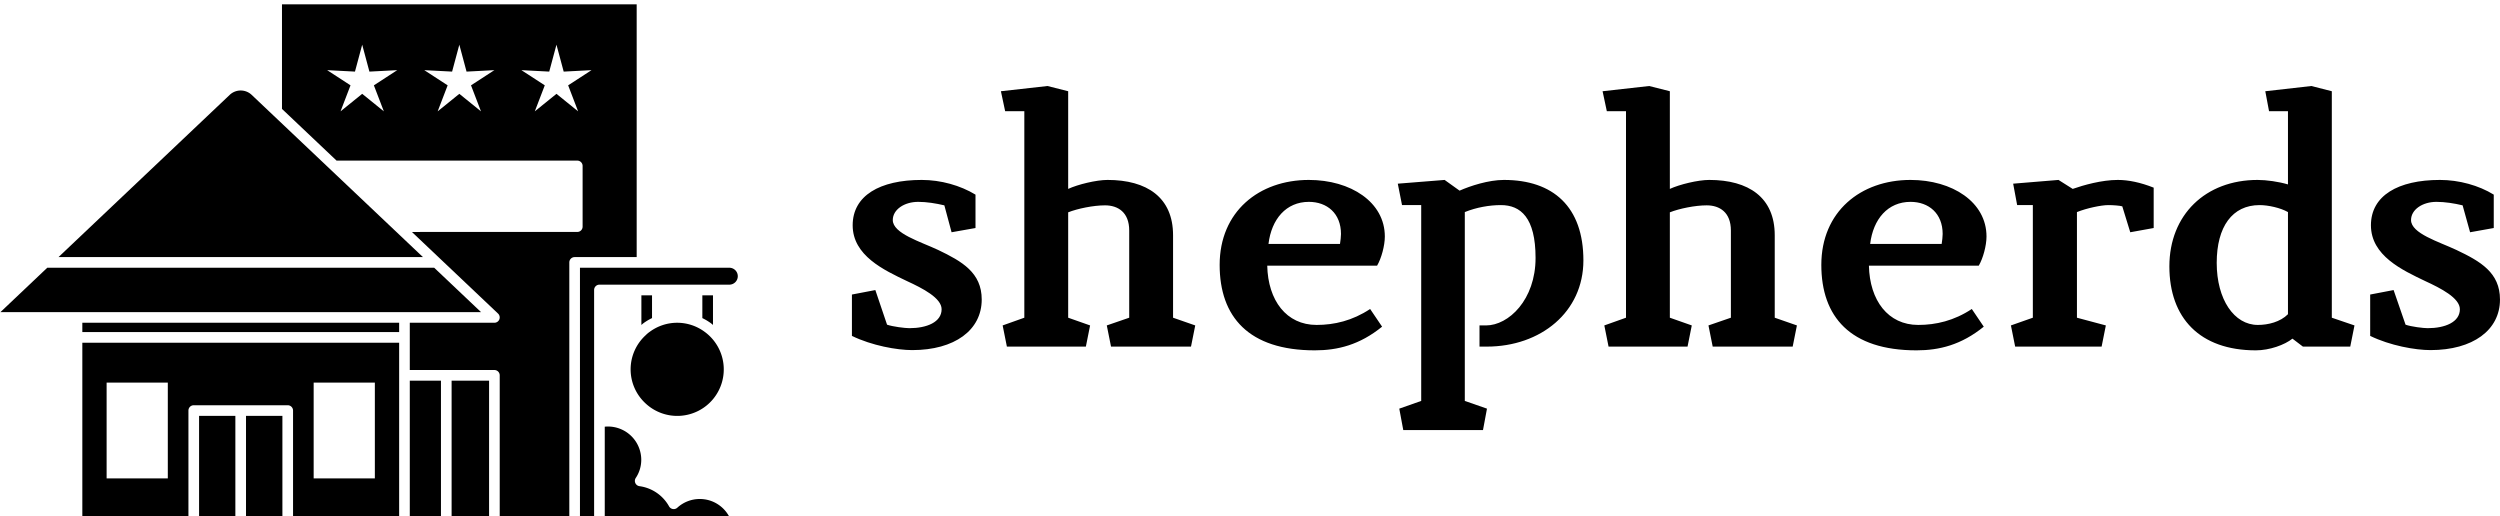 <svg data-v-423bf9ae="" xmlns="http://www.w3.org/2000/svg" viewBox="0 0 436 90" class="iconLeft"><!----><!----><!----><g data-v-423bf9ae="" id="b2a99166-775d-43b7-a533-6d59781497de" fill="black" transform="matrix(4.345,0,0,4.345,146.142,14.826)"><path d="M2.98 10.64C4.68 10.64 5.77 9.84 5.77 8.61C5.77 7.53 4.98 7.08 4.02 6.62C3.32 6.29 2.20 5.96 2.20 5.42C2.20 5.00 2.66 4.69 3.22 4.69C3.56 4.69 3.93 4.75 4.27 4.83L4.56 5.91L5.52 5.74L5.52 4.40C4.91 4.03 4.13 3.81 3.36 3.81C1.68 3.81 0.59 4.44 0.59 5.63C0.59 6.85 1.85 7.43 2.77 7.87C3.40 8.16 4.16 8.55 4.16 9.00C4.16 9.52 3.56 9.76 2.87 9.76C2.69 9.76 2.20 9.70 1.97 9.62L1.50 8.23L0.56 8.41L0.56 10.07C1.36 10.46 2.37 10.64 2.98 10.64ZM9.24 9.34L9.24 5.11C9.62 4.96 10.25 4.83 10.72 4.83C11.24 4.83 11.69 5.11 11.69 5.84L11.69 9.34L10.79 9.65L10.96 10.50L14.17 10.50L14.34 9.65L13.45 9.34L13.45 6.03C13.45 4.51 12.40 3.81 10.82 3.81C10.37 3.81 9.63 3.99 9.24 4.17L9.24 0.25L8.41 0.04L6.54 0.25L6.71 1.05L7.48 1.05L7.48 9.34L6.61 9.65L6.78 10.50L9.95 10.50L10.12 9.65ZM17.28 6.38C17.40 5.38 17.99 4.69 18.90 4.69C19.63 4.69 20.19 5.15 20.19 5.98C20.19 6.10 20.17 6.24 20.15 6.38ZM19.21 9.63C18.00 9.63 17.26 8.65 17.23 7.25L21.64 7.25C21.81 6.96 21.95 6.45 21.95 6.08C21.95 4.70 20.58 3.81 18.90 3.81C16.90 3.81 15.32 5.08 15.32 7.22C15.32 9.30 16.48 10.65 19.14 10.65C20.06 10.65 20.94 10.43 21.84 9.70L21.36 8.99C20.65 9.46 19.92 9.63 19.21 9.63ZM25.75 10.50L26.04 10.50C28.21 10.50 29.92 9.11 29.92 7.04C29.92 4.89 28.71 3.81 26.73 3.81C26.11 3.81 25.38 4.05 24.95 4.24L24.35 3.81L22.47 3.96L22.64 4.82L23.41 4.82L23.41 12.68L22.53 12.99L22.69 13.85L25.89 13.85L26.05 12.99L25.16 12.68L25.16 5.10C25.63 4.91 26.15 4.82 26.61 4.82C27.40 4.82 28 5.32 28 6.94C28 8.62 26.92 9.65 26.01 9.65L25.75 9.65ZM33.39 9.34L33.39 5.11C33.77 4.96 34.40 4.83 34.87 4.83C35.39 4.83 35.84 5.11 35.84 5.84L35.84 9.34L34.94 9.65L35.11 10.50L38.32 10.50L38.49 9.65L37.60 9.34L37.60 6.03C37.60 4.51 36.55 3.81 34.97 3.81C34.52 3.81 33.78 3.99 33.39 4.17L33.39 0.25L32.56 0.04L30.69 0.25L30.86 1.05L31.63 1.05L31.63 9.34L30.76 9.65L30.93 10.50L34.10 10.50L34.27 9.65ZM41.43 6.38C41.55 5.38 42.14 4.69 43.05 4.69C43.78 4.69 44.34 5.15 44.34 5.98C44.34 6.10 44.32 6.24 44.30 6.38ZM43.36 9.63C42.15 9.63 41.41 8.65 41.38 7.25L45.79 7.25C45.96 6.96 46.10 6.45 46.10 6.08C46.10 4.70 44.73 3.81 43.05 3.81C41.05 3.81 39.47 5.08 39.47 7.22C39.47 9.30 40.63 10.65 43.29 10.65C44.21 10.65 45.09 10.43 45.99 9.70L45.51 8.99C44.80 9.46 44.07 9.63 43.36 9.63ZM52.81 5.74L52.81 4.12C52.28 3.91 51.80 3.81 51.37 3.81C50.72 3.81 49.99 4.02 49.56 4.17L48.99 3.81L47.17 3.96L47.33 4.82L47.96 4.82L47.96 9.34L47.08 9.65L47.25 10.50L50.72 10.50L50.89 9.65L49.73 9.34L49.73 5.10C50.13 4.94 50.71 4.82 50.99 4.82C51.18 4.82 51.45 4.84 51.55 4.87L51.87 5.91ZM58.20 9.20C57.89 9.51 57.41 9.63 56.99 9.63C56.04 9.63 55.34 8.61 55.34 7.14C55.34 5.68 55.97 4.82 57.06 4.82C57.41 4.82 57.90 4.93 58.20 5.10ZM58.80 10.50L60.70 10.50L60.87 9.65L59.96 9.34L59.96 0.25L59.14 0.04L57.29 0.25L57.44 1.05L58.20 1.05L58.20 3.99C57.83 3.88 57.34 3.81 56.98 3.81C54.89 3.81 53.44 5.21 53.44 7.28C53.44 9.35 54.66 10.65 56.91 10.65C57.46 10.65 58.07 10.43 58.38 10.18ZM63.92 10.64C65.62 10.64 66.71 9.84 66.71 8.61C66.71 7.53 65.93 7.08 64.96 6.62C64.26 6.29 63.14 5.96 63.14 5.42C63.14 5.00 63.60 4.69 64.16 4.69C64.50 4.69 64.88 4.75 65.21 4.83L65.51 5.91L66.46 5.74L66.46 4.40C65.86 4.03 65.07 3.81 64.30 3.81C62.62 3.81 61.53 4.44 61.53 5.63C61.53 6.85 62.79 7.43 63.71 7.87C64.34 8.16 65.10 8.55 65.10 9.00C65.10 9.52 64.50 9.76 63.81 9.76C63.63 9.76 63.14 9.70 62.92 9.62L62.44 8.23L61.50 8.41L61.50 10.07C62.30 10.46 63.31 10.64 63.92 10.64Z"></path></g><!----><g data-v-423bf9ae="" id="00cb7c9a-1d0a-468d-b8fb-3c8065d4fcc7" transform="matrix(1.856,0,0,1.856,-28.428,-47.034)" stroke="none" fill="black"><path d="M23.053 74.25h9.97V63.92a.5.5 0 01.5-.5h8.83a.5.5 0 01.5.5v10.33h9.97V57.545h-29.77zM44.79 61.295h5.75v9h-5.75zm-19.455 0h5.75v9h-5.75zM23.053 55.67h29.77v.875h-29.77z"></path><path d="M38.433 64.42h3.42v9.83h-3.42zM38.965 34.256a1.5 1.5 0 00-2.063 0L20.813 49.5H55.06zM56.115 50.5H19.758l-4.401 4.17H60.517l-4.402-4.17zM34.023 64.42h3.41v9.83h-3.41z"></path><path d="M75.143 25.75h-33.33v9.825l5.125 4.855h7.845l.012.003h14.767a.5.5 0 01.5.5v5.704a.5.5 0 01-.5.5H54.797l-.014.003h-.76l8.093 7.667a.5.5 0 01-.343.863h-7.95v4.44h7.95a.5.5 0 01.5.5v13.64h6.54V50a.5.5 0 01.5-.5h5.83zM51.386 35.805l-2.035-1.647-2.036 1.647.938-2.445-2.196-1.427 2.615.136.679-2.529.678 2.53 2.615-.137-2.195 1.427zm9.127 0l-2.035-1.647-2.036 1.647.938-2.445-2.196-1.427 2.615.136.679-2.529.678 2.53 2.615-.137-2.195 1.427zm8.19-2.445l.937 2.445-2.035-1.647-2.036 1.647.938-2.445-2.196-1.427 2.615.136.679-2.529.679 2.53 2.615-.137zM82.313 55.874V53.09h-1v2.143a5.04 5.04 0 01.797.475c.071.051.134.11.203.166zM76.585 53.09h-1v2.787c.073-.06.133-.123.214-.179a4.962 4.962 0 01.786-.467z"></path><path d="M53.823 61.11h2.929v13.002h-2.929zM83.848 50.5H69.813v23.75h1.33V52.59a.5.5 0 01.5-.5h12.205a.795.795 0 100-1.59zM57.752 61.11h3.521v13.002h-3.521z"></path><path d="M81.063 72.23a3.126 3.126 0 00-2.104.82.494.494 0 01-.417.123.5.5 0 01-.356-.25 3.763 3.763 0 00-2.779-1.898.5.5 0 01-.35-.773 3.062 3.062 0 00.516-1.702 3.129 3.129 0 00-3.12-3.13q-.157 0-.31.015v8.815h11.86a3.128 3.128 0 00-2.94-2.02zM75.979 63.25a4.369 4.369 0 105.541-6.735 4.337 4.337 0 00-5.14-.003 2.653 2.653 0 00-.384.322 4.345 4.345 0 00-.017 6.415z"></path></g><!----></svg>